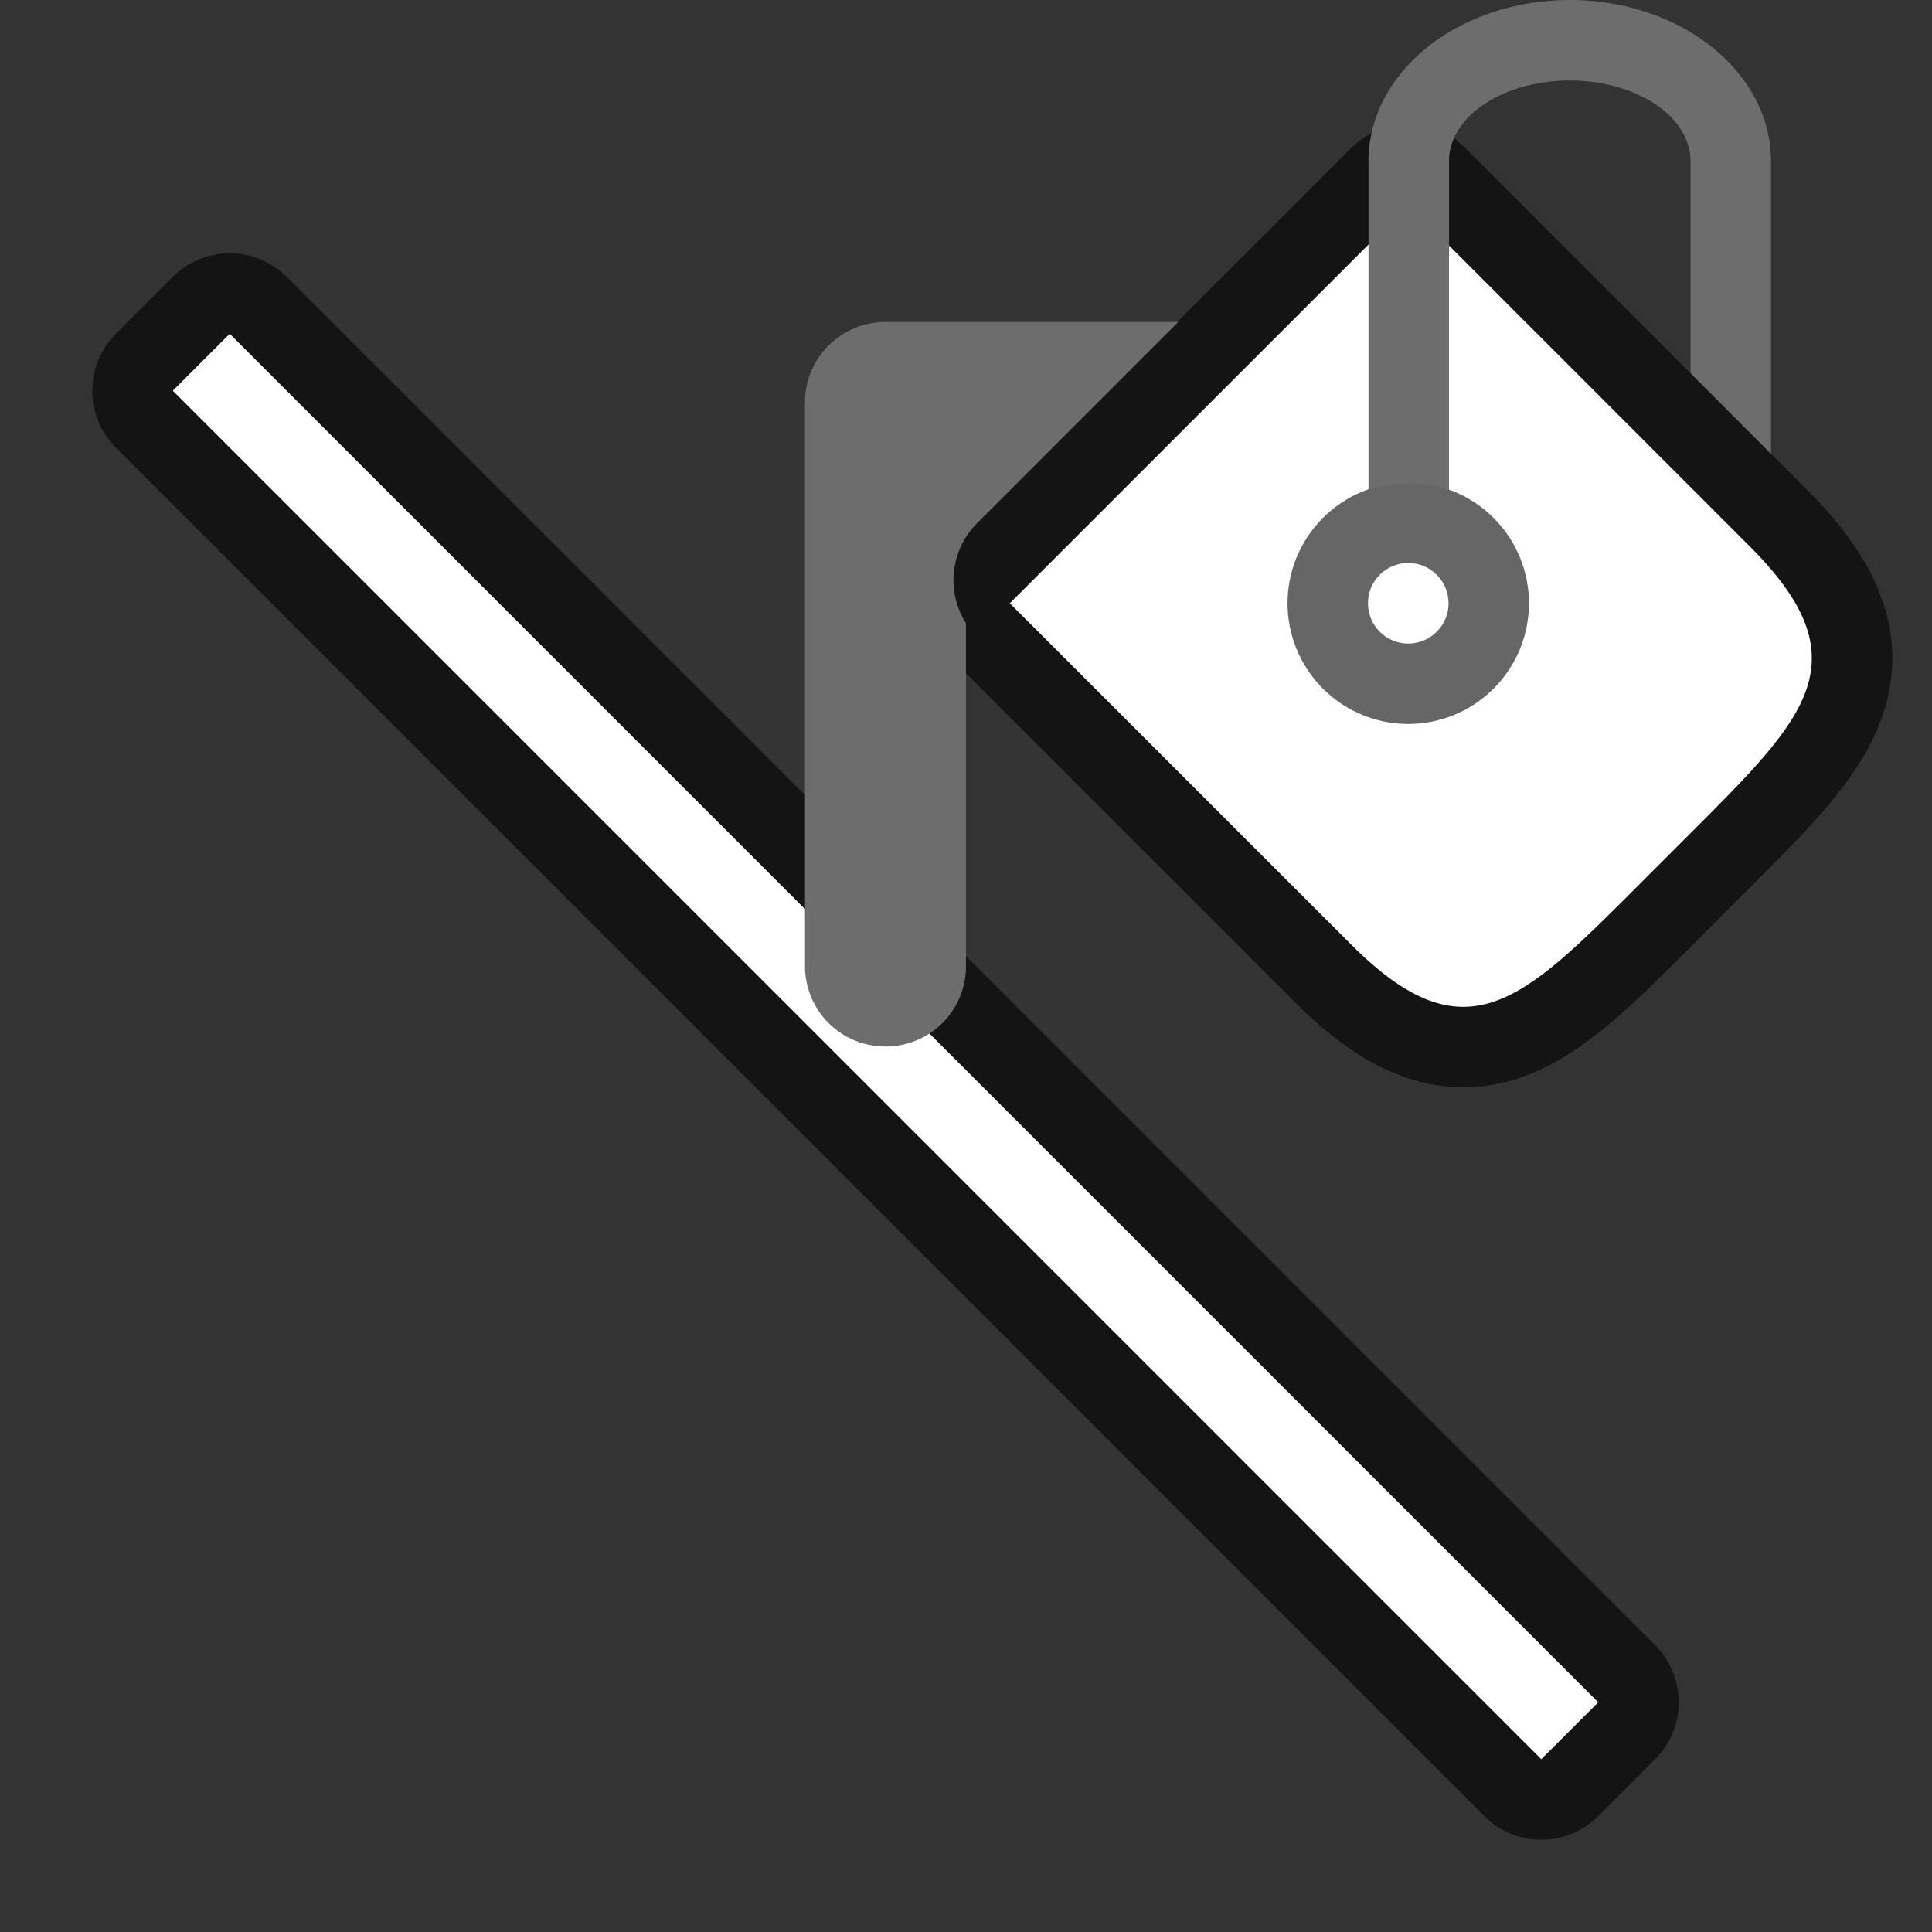 <svg xmlns="http://www.w3.org/2000/svg" viewBox="0 0 24 24"><rect x="0" y="0" width="24" height="24" fill="#333333" stroke="none"/><g opacity=".6" stroke="#000" stroke-width="2" stroke-linejoin="round" color="#000" font-weight="400" font-family="sans-serif"><path style="line-height:normal;font-variant-ligatures:normal;font-variant-position:normal;font-variant-caps:normal;font-variant-numeric:normal;font-variant-alternates:normal;font-variant-east-asian:normal;font-feature-settings:normal;font-variation-settings:normal;text-indent:0;text-align:start;text-decoration-line:none;text-decoration-style:solid;text-decoration-color:#000;text-transform:none;text-orientation:mixed;white-space:normal;shape-padding:0;shape-margin:0;inline-size:0;isolation:auto;mix-blend-mode:normal;solid-color:#000;solid-opacity:1" d="M2.5 4.5l17 17M2.854 4.146l-.708.708 17 17 .708-.708-17-17z" overflow="visible"/></g><path d="M2.5 4.5l17 17" fill="#fff" stroke="#fff"/><path d="M12.544 7.494l4.95-4.95 4.242 4.243c1.415 1.414.707 2.12-.707 3.535l-.707.707c-1.414 1.414-2.121 2.122-3.535.707z" opacity=".6" fill-rule="evenodd" stroke="#000" stroke-width="2" stroke-linecap="round" stroke-linejoin="round"/><path d="M12.544 7.494l4.95-4.95 4.242 4.243c1.415 1.414.707 2.12-.707 3.535l-.707.707c-1.414 1.414-2.121 2.122-3.535.707z" fill="#fff" fill-rule="evenodd"/><circle cx="7.071" cy="17.669" r=".5" transform="rotate(-45)" opacity=".6" fill-rule="evenodd" stroke="#000" stroke-width="2" stroke-linecap="round" stroke-linejoin="round"/><circle cx="7.071" cy="17.669" r=".5" transform="rotate(-45)" fill="#fff" fill-rule="evenodd"/><path d="M11 4c-.554 0-1 .446-1 1v7c0 .554.446 1 1 1s1-.446 1-1V7.742a1 1 0 01.137-1.242l2.5-2.5h-.414zM19.5 0A2.5 2 0 0017 2v4.086c.324-.11.677-.11 1 .004V2a1.5 1 0 011.5-1A1.5 1 0 0121 2v2.635l1 1.002V2a2.5 2 0 00-2.5-2z" fill="#6d6d6d" fill-rule="evenodd"/></svg>